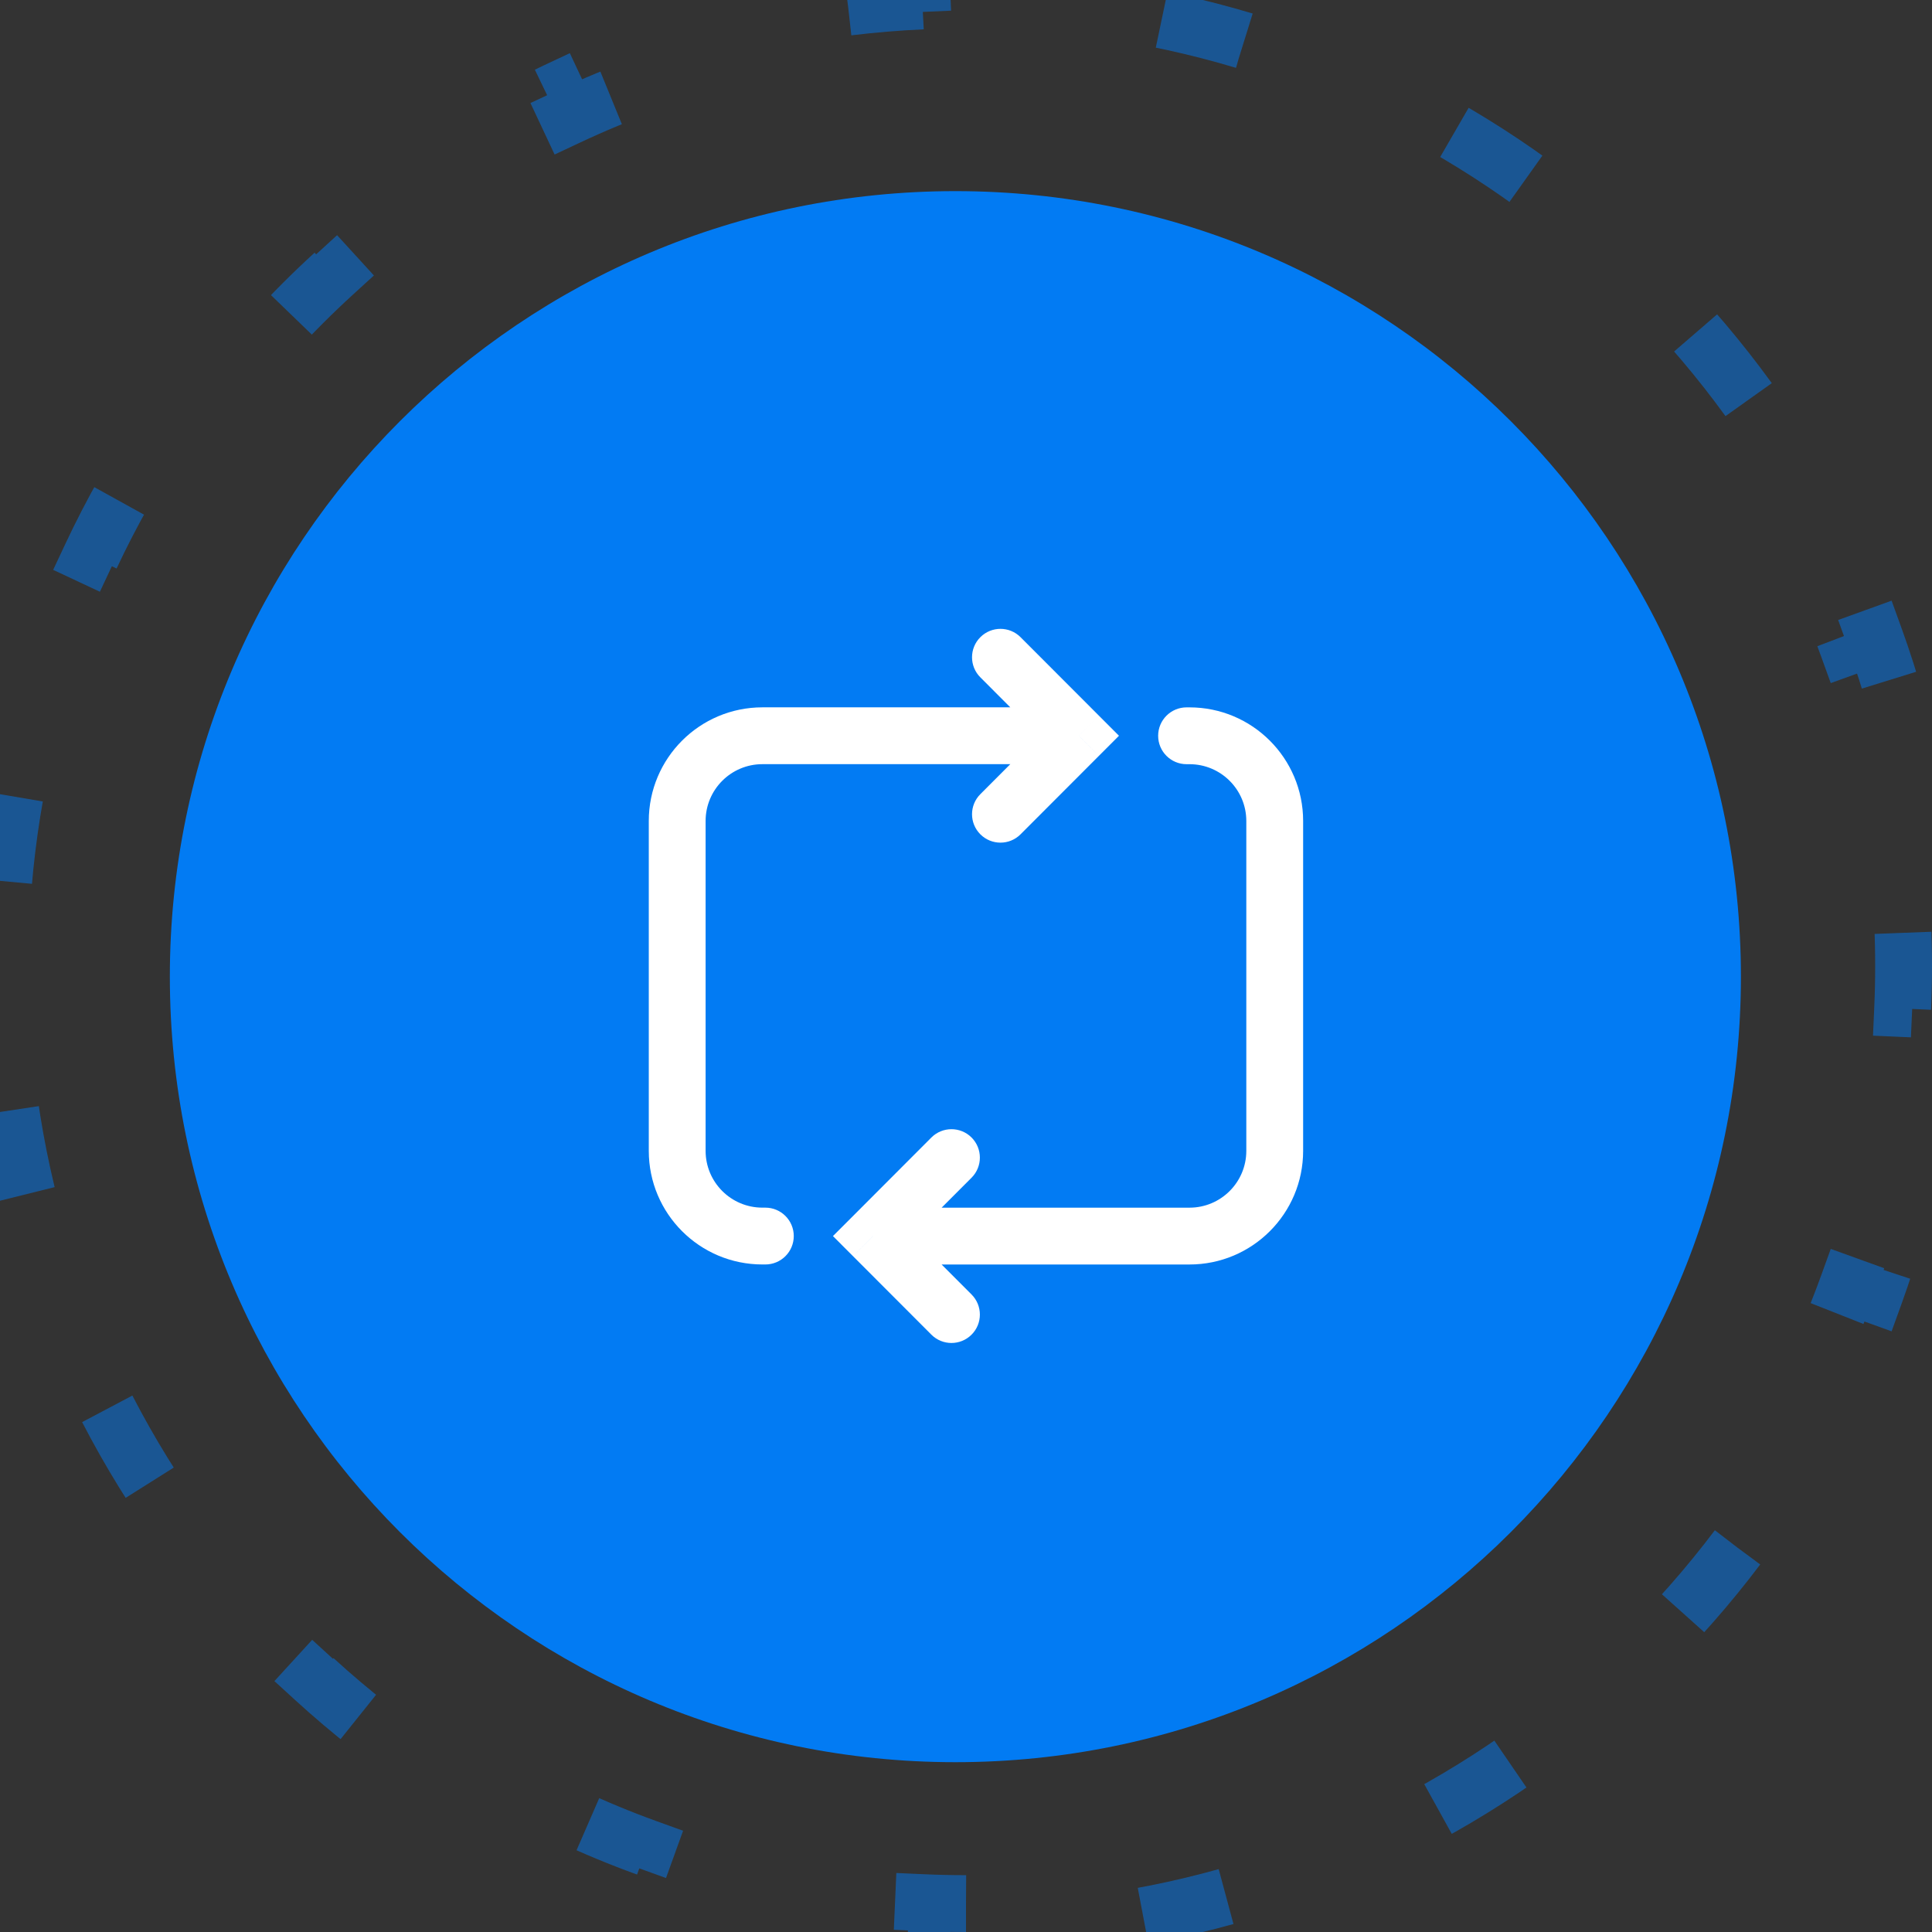 <svg width="68" height="68" viewBox="0 0 68 68" fill="none" xmlns="http://www.w3.org/2000/svg">
<rect x="0" y="0" width="68" height="68" fill="#333333" stroke="none"/>
<path opacity="0.501" d="M34 67C33.498 67 32.999 66.989 32.503 66.967L32.459 67.966C28.948 67.809 25.576 67.12 22.422 65.978L22.762 65.037C21.821 64.697 20.9 64.314 20.001 63.892L19.576 64.798C16.453 63.332 13.589 61.406 11.072 59.106L11.747 58.368C11.01 57.695 10.305 56.99 9.632 56.253L8.894 56.928C6.594 54.411 4.668 51.547 3.202 48.424L4.108 47.999C3.686 47.1 3.303 46.179 2.963 45.238L2.022 45.578C0.88 42.424 0.191 39.052 0.034 35.541L1.033 35.497C1.011 35.001 1 34.502 1 34C1 33.498 1.011 32.999 1.033 32.503L0.034 32.459C0.191 28.948 0.88 25.576 2.022 22.422L2.963 22.762C3.303 21.821 3.686 20.9 4.108 20.001L3.202 19.576C4.668 16.453 6.594 13.589 8.894 11.072L9.632 11.747C10.305 11.01 11.01 10.305 11.747 9.632L11.072 8.894C13.589 6.594 16.453 4.668 19.576 3.202L20.001 4.108C20.9 3.686 21.821 3.303 22.762 2.963L22.422 2.022C25.576 0.88 28.948 0.191 32.459 0.034L32.503 1.033C32.999 1.011 33.498 1 34 1C34.502 1 35.001 1.011 35.497 1.033L35.541 0.034C39.052 0.191 42.424 0.88 45.578 2.022L45.238 2.963C46.179 3.303 47.1 3.686 47.999 4.108L48.424 3.202C51.547 4.668 54.411 6.594 56.928 8.894L56.253 9.632C56.99 10.305 57.695 11.01 58.368 11.747L59.106 11.072C61.406 13.589 63.332 16.453 64.798 19.576L63.892 20.001C64.314 20.9 64.697 21.821 65.037 22.762L65.978 22.422C67.12 25.576 67.809 28.948 67.966 32.459L66.967 32.503C66.989 32.999 67 33.498 67 34C67 34.502 66.989 35.001 66.967 35.497L67.966 35.541C67.809 39.052 67.12 42.424 65.978 45.578L65.037 45.238C64.697 46.179 64.314 47.1 63.892 47.999L64.798 48.424C63.332 51.547 61.406 54.411 59.106 56.928L58.368 56.253C57.695 56.99 56.99 57.695 56.253 58.368L56.928 59.106C54.411 61.406 51.547 63.332 48.424 64.798L47.999 63.892C47.1 64.314 46.179 64.697 45.238 65.037L45.578 65.978C42.424 67.12 39.052 67.809 35.541 67.966L35.497 66.967C35.001 66.989 34.502 67 34 67Z" stroke="#027BF3" stroke-width="2" stroke-dasharray="3 10"/>
<path d="M33.626 62.023C48.896 62.023 61.274 49.645 61.274 34.375C61.274 19.105 48.896 6.727 33.626 6.727C18.356 6.727 5.978 19.105 5.978 34.375C5.978 49.645 18.356 62.023 33.626 62.023Z" fill="#027BF3"/>
<path d="M35.92 22.427C35.53 22.036 34.897 22.036 34.506 22.426C34.115 22.816 34.114 23.45 34.505 23.84L35.92 22.427ZM37.971 25.896L38.678 26.603L39.384 25.896L38.678 25.189L37.971 25.896ZM34.505 27.952C34.114 28.343 34.115 28.976 34.506 29.366C34.897 29.756 35.53 29.756 35.92 29.365L34.505 27.952ZM26.938 44.505C27.49 44.505 27.938 44.058 27.938 43.505C27.938 42.953 27.49 42.505 26.938 42.505V44.505ZM34.505 23.84L37.263 26.603L38.678 25.189L35.92 22.427L34.505 23.84ZM37.263 25.189L34.505 27.952L35.92 29.365L38.678 26.603L37.263 25.189ZM37.971 24.896H26.835V26.896H37.971V24.896ZM22.835 28.896V40.505H24.835V28.896H22.835ZM26.835 44.505H26.938V42.505H26.835V44.505ZM22.835 40.505C22.835 42.715 24.626 44.505 26.835 44.505V42.505C25.73 42.505 24.835 41.61 24.835 40.505H22.835ZM26.835 24.896C24.626 24.896 22.835 26.687 22.835 28.896H24.835C24.835 27.791 25.73 26.896 26.835 26.896V24.896Z" fill="white"/>
<path d="M32.781 46.975C33.171 47.366 33.804 47.366 34.195 46.976C34.586 46.586 34.586 45.953 34.196 45.562L32.781 46.975ZM30.73 43.506L30.023 42.8L29.317 43.506L30.023 44.213L30.73 43.506ZM34.196 41.451C34.586 41.06 34.586 40.427 34.195 40.036C33.804 39.646 33.171 39.647 32.781 40.037L34.196 41.451ZM41.763 24.897C41.211 24.897 40.763 25.345 40.763 25.897C40.763 26.449 41.211 26.897 41.763 26.897V24.897ZM34.196 45.562L31.438 42.8L30.023 44.213L32.781 46.975L34.196 45.562ZM31.438 44.213L34.196 41.451L32.781 40.037L30.023 42.8L31.438 44.213ZM30.73 44.506H41.866V42.506H30.73V44.506ZM45.866 40.506V28.897H43.866V40.506H45.866ZM41.866 24.897H41.763V26.897H41.866V24.897ZM45.866 28.897C45.866 26.688 44.075 24.897 41.866 24.897V26.897C42.97 26.897 43.866 27.792 43.866 28.897H45.866ZM41.866 44.506C44.075 44.506 45.866 42.715 45.866 40.506H43.866C43.866 41.611 42.97 42.506 41.866 42.506V44.506Z" fill="white"/>
</svg>
